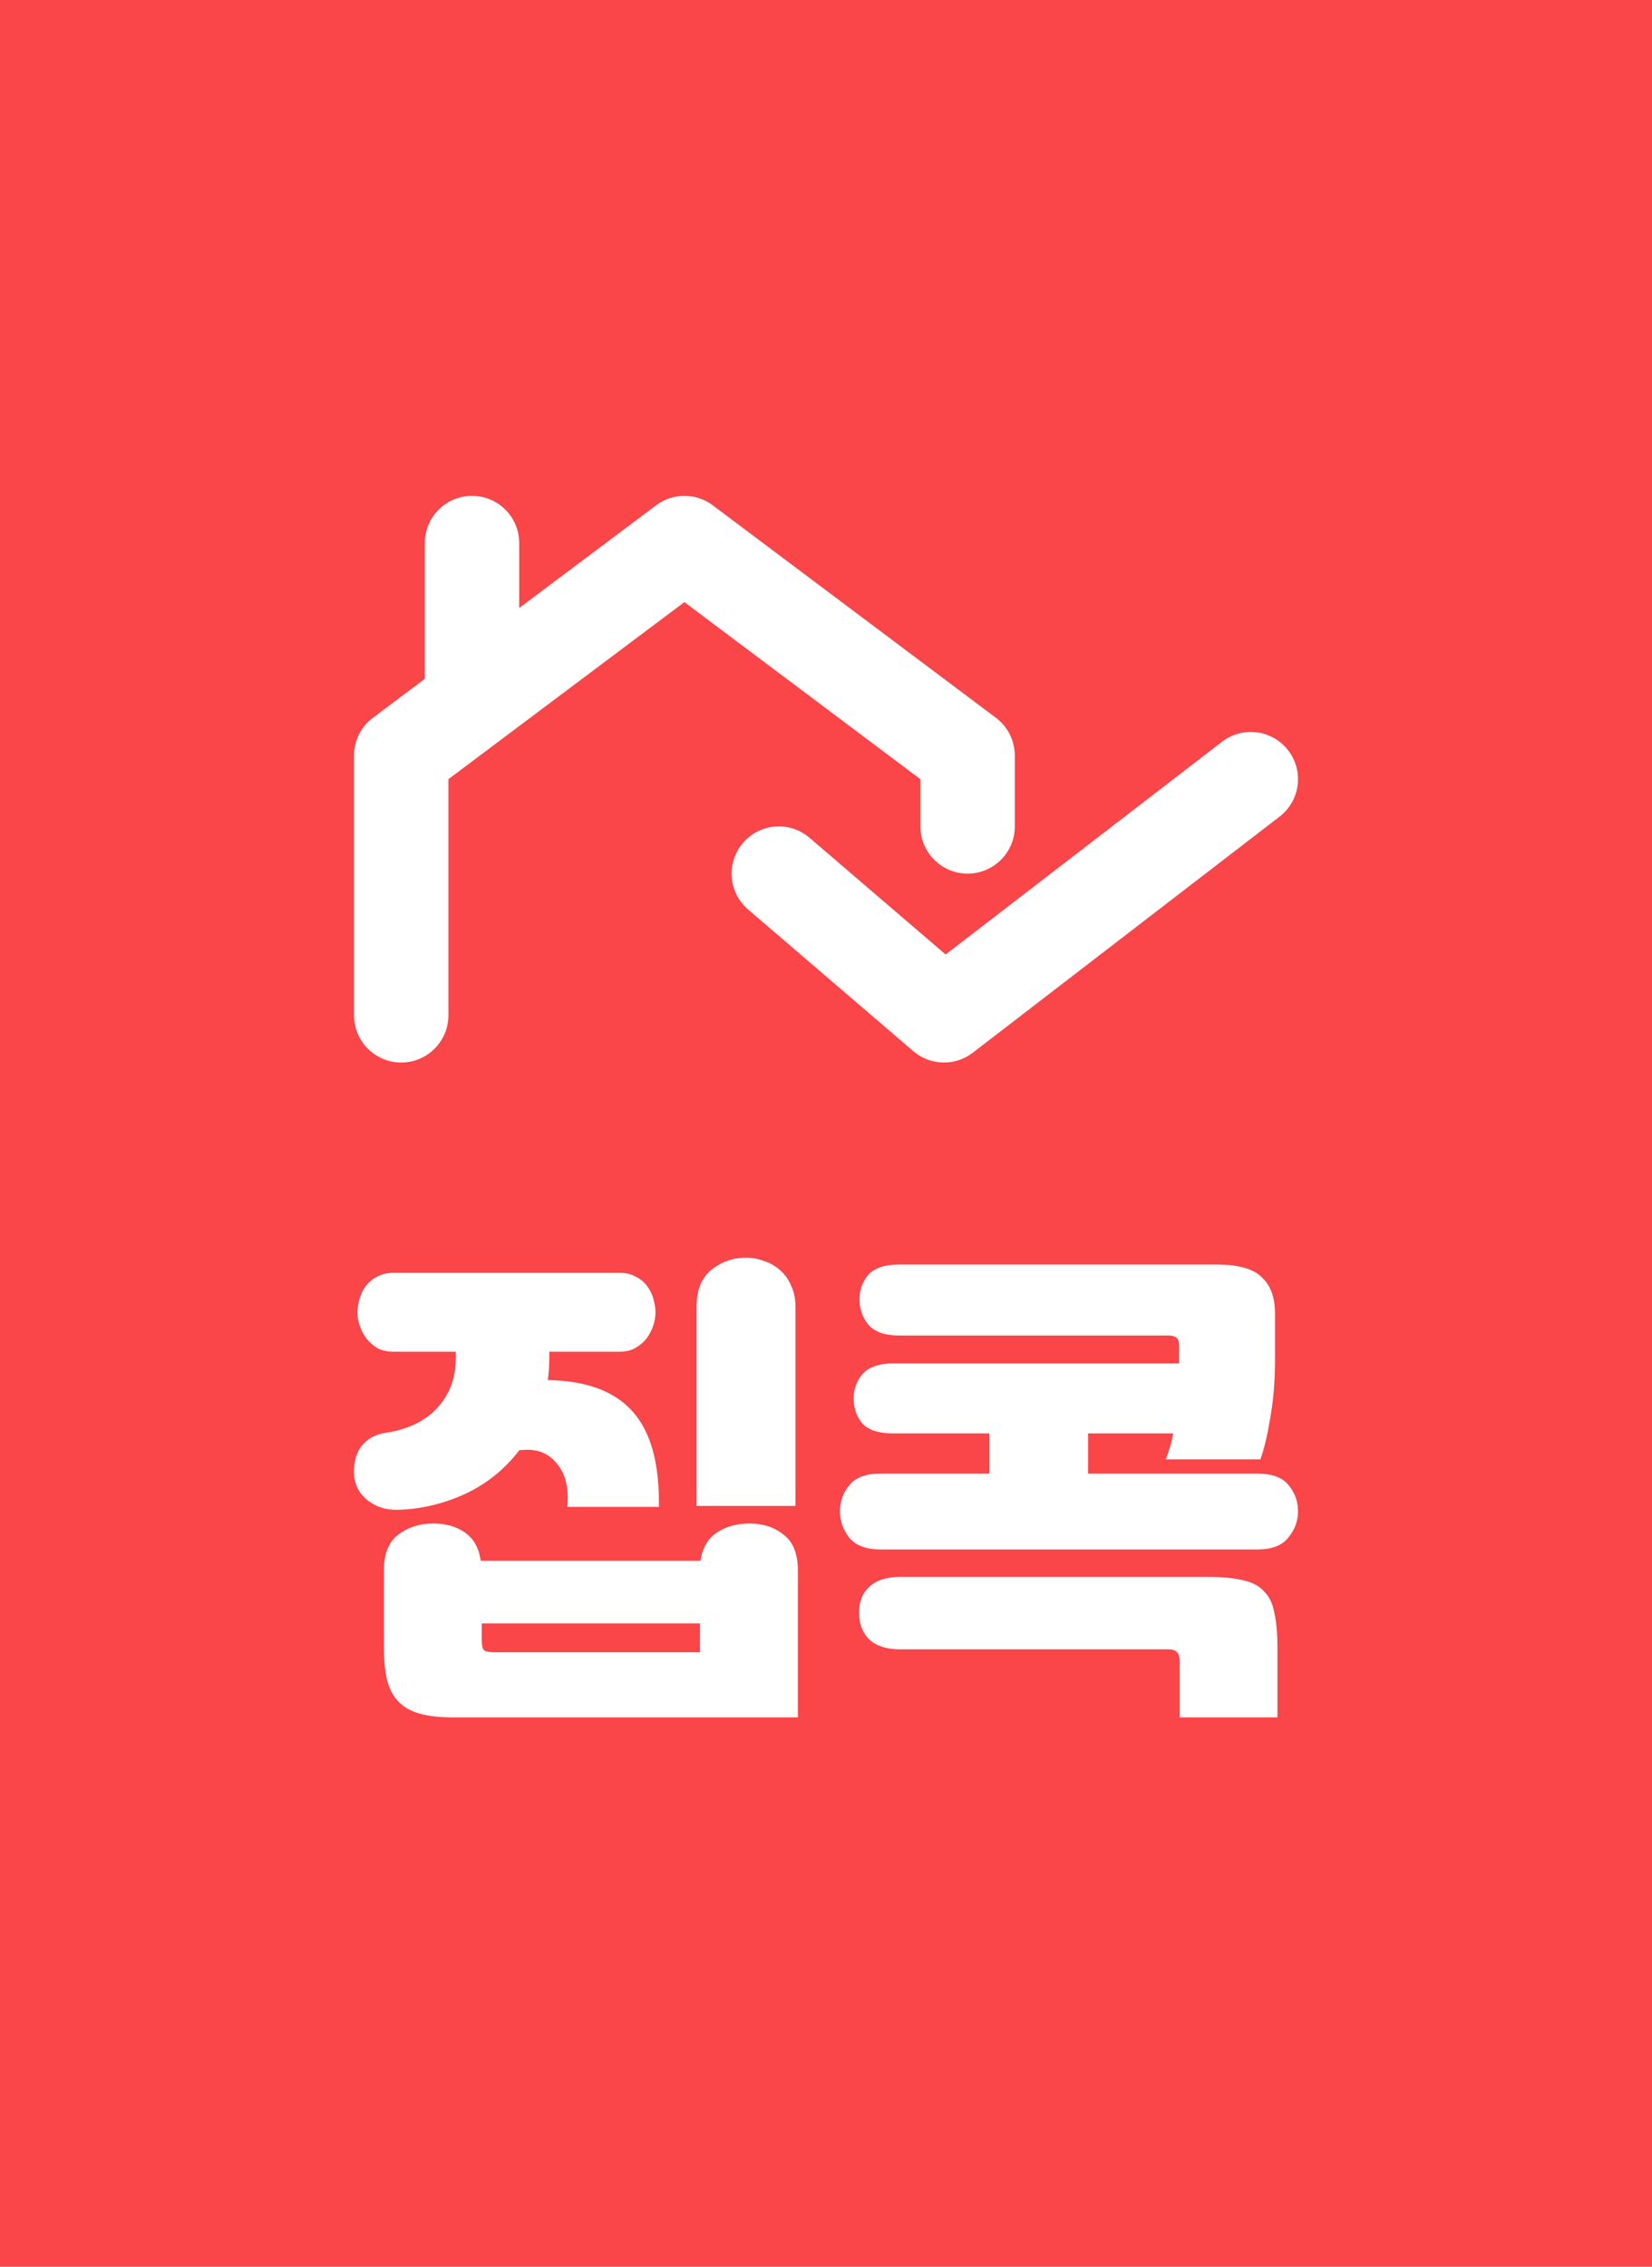 <svg width="140" height="192" viewBox="0 0 140 192" fill="none" xmlns="http://www.w3.org/2000/svg">
<rect width="140" height="192" fill="#FA4549"/>
<path fill-rule="evenodd" clip-rule="evenodd" d="M109.171 63.561C110.518 65.312 110.19 67.823 108.439 69.17L82.439 89.17C80.939 90.325 78.835 90.269 77.397 89.037L63.397 77.037C61.72 75.599 61.526 73.074 62.963 71.397C64.401 69.719 66.926 69.525 68.603 70.963L80.137 80.849L103.561 62.829C105.312 61.483 107.824 61.81 109.171 63.561Z" fill="white"/>
<path fill-rule="evenodd" clip-rule="evenodd" d="M55.6 42.8C57.022 41.733 58.978 41.733 60.4 42.8L84.4 60.8C85.407 61.555 86 62.741 86 64V70C86 72.209 84.209 74 82 74C79.791 74 78 72.209 78 70V66L58 51L38 66V86C38 88.209 36.209 90 34 90C31.791 90 30 88.209 30 86V64C30 62.741 30.593 61.555 31.6 60.8L55.6 42.8Z" fill="white"/>
<path fill-rule="evenodd" clip-rule="evenodd" d="M40 42C42.209 42 44 43.791 44 46V58C44 60.209 42.209 62 40 62C37.791 62 36 60.209 36 58V46C36 43.791 37.791 42 40 42Z" fill="white"/>
<path d="M76.201 113.123C75.012 113.123 74.155 112.833 73.63 112.252C73.105 111.644 72.842 110.911 72.842 110.054C72.842 109.253 73.091 108.561 73.588 107.981C74.114 107.4 74.985 107.11 76.201 107.11H103.116C104.941 107.11 106.212 107.469 106.931 108.188C107.678 108.879 108.051 109.902 108.051 111.257V115.197C108.051 116.994 107.913 118.653 107.636 120.173C107.387 121.666 107.111 122.814 106.807 123.615H98.803C98.913 123.311 99.024 122.979 99.135 122.62C99.245 122.261 99.342 121.86 99.425 121.417H92.209V124.818H106.558C107.802 124.818 108.687 125.15 109.212 125.813C109.737 126.449 110 127.182 110 128.011C110 128.841 109.724 129.587 109.171 130.251C108.645 130.914 107.774 131.246 106.558 131.246H74.625C73.409 131.246 72.524 130.914 71.971 130.251C71.446 129.587 71.183 128.841 71.183 128.011C71.183 127.182 71.446 126.449 71.971 125.813C72.496 125.15 73.381 124.818 74.625 124.818H83.832V121.417H75.704C74.487 121.417 73.616 121.141 73.091 120.588C72.593 120.007 72.344 119.289 72.344 118.431C72.344 117.657 72.593 116.98 73.091 116.399C73.616 115.791 74.487 115.487 75.704 115.487H99.923V113.953C99.923 113.621 99.84 113.4 99.674 113.289C99.535 113.178 99.314 113.123 99.01 113.123H76.201ZM76.284 139.706C75.15 139.706 74.28 139.43 73.671 138.877C73.091 138.296 72.8 137.536 72.8 136.596C72.8 135.656 73.091 134.923 73.671 134.398C74.28 133.845 75.15 133.568 76.284 133.568H102.328C103.572 133.568 104.581 133.665 105.355 133.859C106.129 134.025 106.724 134.343 107.139 134.813C107.581 135.255 107.871 135.877 108.009 136.679C108.175 137.453 108.258 138.434 108.258 139.623V145.471H99.964V140.619C99.964 140.01 99.66 139.706 99.052 139.706H76.284Z" fill="white"/>
<path d="M38.421 145.471C37.26 145.471 36.292 145.36 35.518 145.139C34.772 144.918 34.177 144.572 33.735 144.102C33.292 143.632 32.974 143.01 32.781 142.236C32.615 141.462 32.532 140.522 32.532 139.416V133.029C32.532 131.619 32.933 130.61 33.735 130.002C34.564 129.366 35.559 129.048 36.721 129.048C37.771 129.048 38.656 129.297 39.375 129.795C40.121 130.292 40.577 131.094 40.743 132.2H59.364C59.53 131.094 60 130.292 60.774 129.795C61.548 129.297 62.46 129.048 63.511 129.048C64.672 129.048 65.64 129.366 66.414 130.002C67.216 130.61 67.617 131.619 67.617 133.029V145.471H38.421ZM46.549 114.492V114.989C46.549 115.653 46.508 116.289 46.425 116.897C49.687 116.952 52.079 117.837 53.599 119.551C55.148 121.265 55.894 123.961 55.839 127.638H48.084C48.222 126.035 47.918 124.804 47.171 123.947C46.453 123.062 45.457 122.689 44.185 122.827H44.02C42.775 124.459 41.227 125.703 39.375 126.56C37.55 127.389 35.67 127.832 33.735 127.887C32.712 127.915 31.841 127.638 31.122 127.057C30.403 126.477 30.03 125.717 30.002 124.777C29.975 123.809 30.196 123.035 30.666 122.454C31.136 121.874 31.786 121.514 32.615 121.376C34.523 121.099 36.002 120.394 37.052 119.261C38.103 118.127 38.628 116.704 38.628 114.989V114.492H33.32C32.822 114.492 32.38 114.395 31.993 114.201C31.634 113.98 31.329 113.718 31.081 113.413C30.832 113.082 30.638 112.722 30.5 112.335C30.362 111.948 30.293 111.561 30.293 111.174C30.293 110.815 30.348 110.441 30.459 110.054C30.569 109.64 30.749 109.266 30.998 108.935C31.246 108.603 31.564 108.34 31.951 108.147C32.339 107.925 32.795 107.815 33.32 107.815H52.521C53.046 107.815 53.503 107.925 53.89 108.147C54.277 108.34 54.595 108.603 54.843 108.935C55.092 109.266 55.272 109.64 55.383 110.054C55.493 110.441 55.548 110.815 55.548 111.174C55.548 111.561 55.479 111.948 55.341 112.335C55.203 112.722 55.009 113.082 54.761 113.413C54.512 113.718 54.194 113.98 53.807 114.201C53.447 114.395 53.019 114.492 52.521 114.492H46.549ZM59.032 110.635C59.032 109.28 59.447 108.257 60.276 107.566C61.133 106.875 62.115 106.529 63.221 106.529C63.746 106.529 64.257 106.626 64.755 106.82C65.28 106.985 65.737 107.248 66.124 107.608C66.511 107.939 66.815 108.368 67.036 108.893C67.285 109.391 67.409 109.971 67.409 110.635V127.555H59.032V110.635ZM59.322 139.955V137.508H40.826V138.918C40.826 139.388 40.895 139.679 41.034 139.789C41.172 139.9 41.476 139.955 41.946 139.955H59.322Z" fill="white"/>
</svg>
